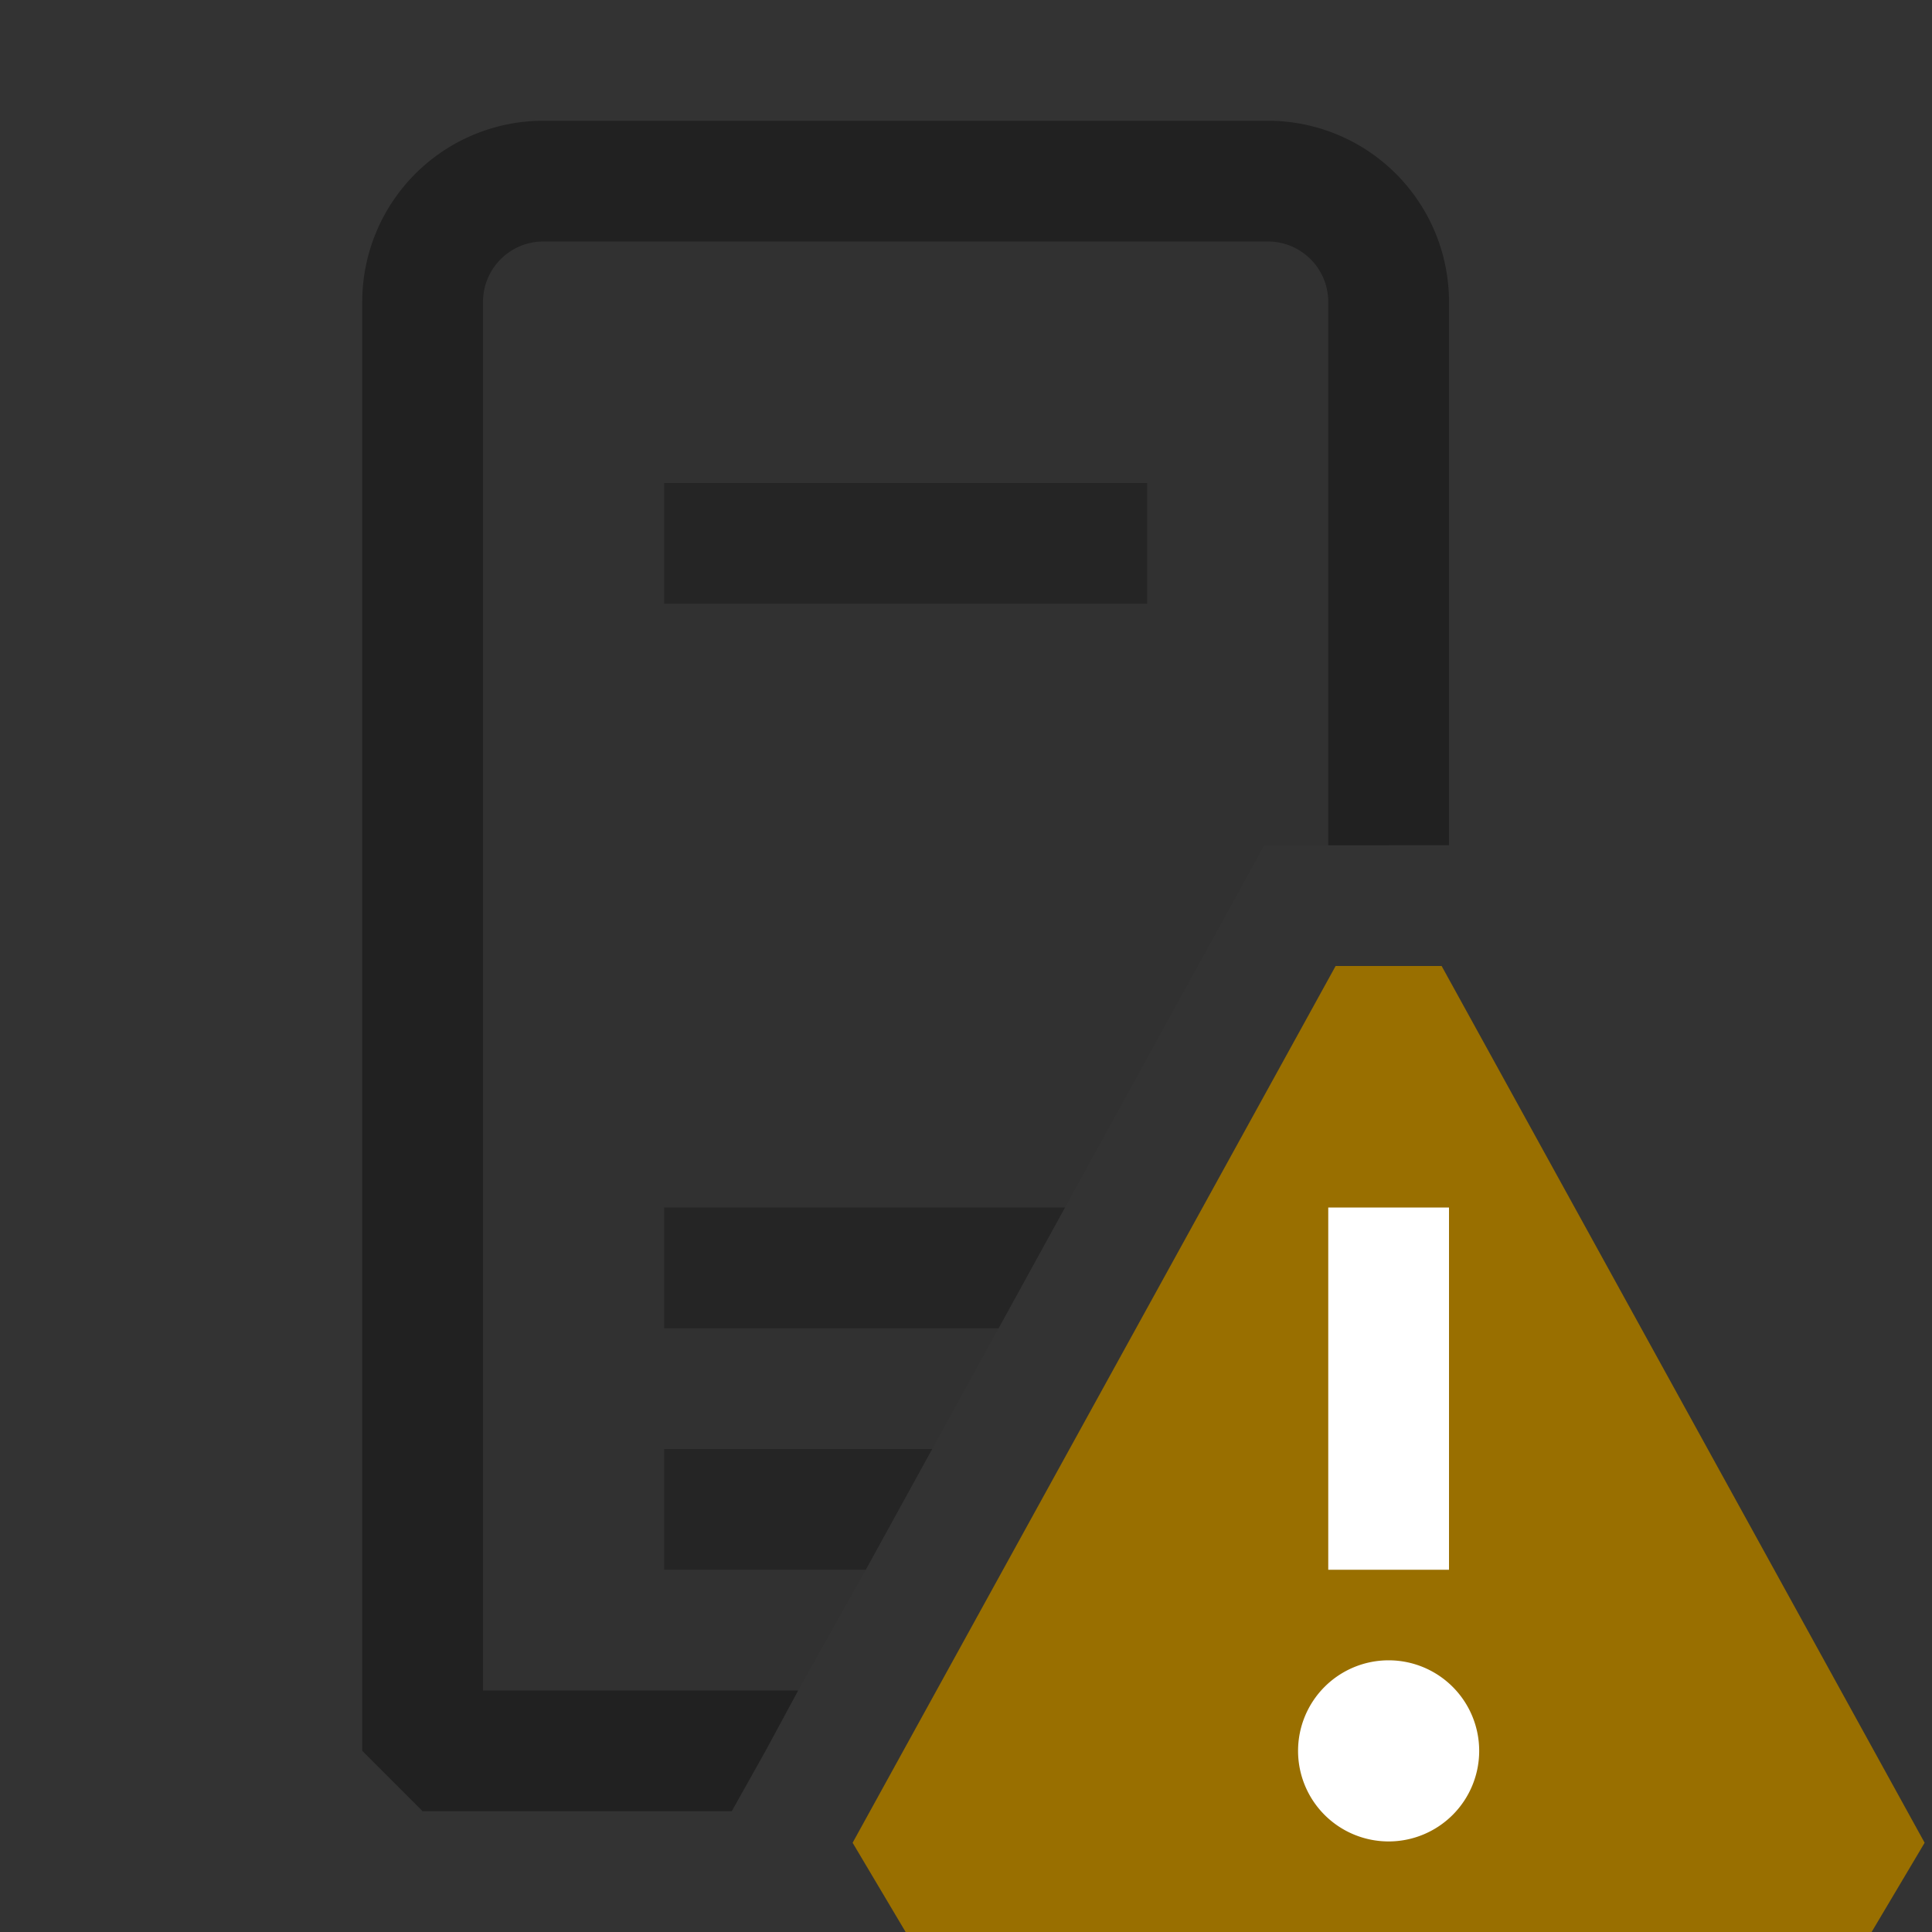 <svg xmlns="http://www.w3.org/2000/svg" viewBox="0 0 16 16">
  <rect x="0" y="0" width="16" height="16" fill="#333333" stroke="none"/>
  <defs>
    <style>.canvas{fill: none; opacity: 0;}.light-defaultgrey-10{fill: #212121; opacity: 0.1;}.light-defaultgrey{fill: #212121; opacity: 1;}.light-yellow{fill: #996f00; opacity: 1;}.white{fill: #ffffff; opacity: 1;}.cls-1{opacity:0.75;}</style>
  </defs>
  <title>LocalServerWarning</title>
  <g id="canvas">
    <path class="canvas" d="M16,16H0V0H16Z" />
  </g>
  <g id="level-1">
    <path class="light-defaultgrey-10" d="M10.5,1.5h-6a1,1,0,0,0-1,1v12H6.34l.27-.5.56-1,.55-1,.55-1,2.2-4H11.5V2.5A1,1,0,0,0,10.5,1.5Z" />
    <path class="light-defaultgrey" d="M10.5,1h-6A1.5,1.5,0,0,0,3,2.5v12l.5.5H6.06l.28-.5.27-.5H4V2.5A.5.5,0,0,1,4.5,2h6a.5.5,0,0,1,.5.5V7h1V2.5A1.5,1.5,0,0,0,10.5,1Z" />
    <g class="cls-1">
      <path class="light-defaultgrey" d="M5.5,12v1H7.17l.55-1Zm0-2v1H8.27l.55-1Zm0-6V5h4V4Z" />
    </g>
    <path class="light-yellow" d="M15.5,16h-8l-.439-.739,4-7.261h.878l4,7.261Z" />
    <path class="white" d="M12,13H11V10h1Zm.25,1.5a.75.75,0,1,1-.75-.75A.75.75,0,0,1,12.25,14.5Z" />
  </g>
</svg>
